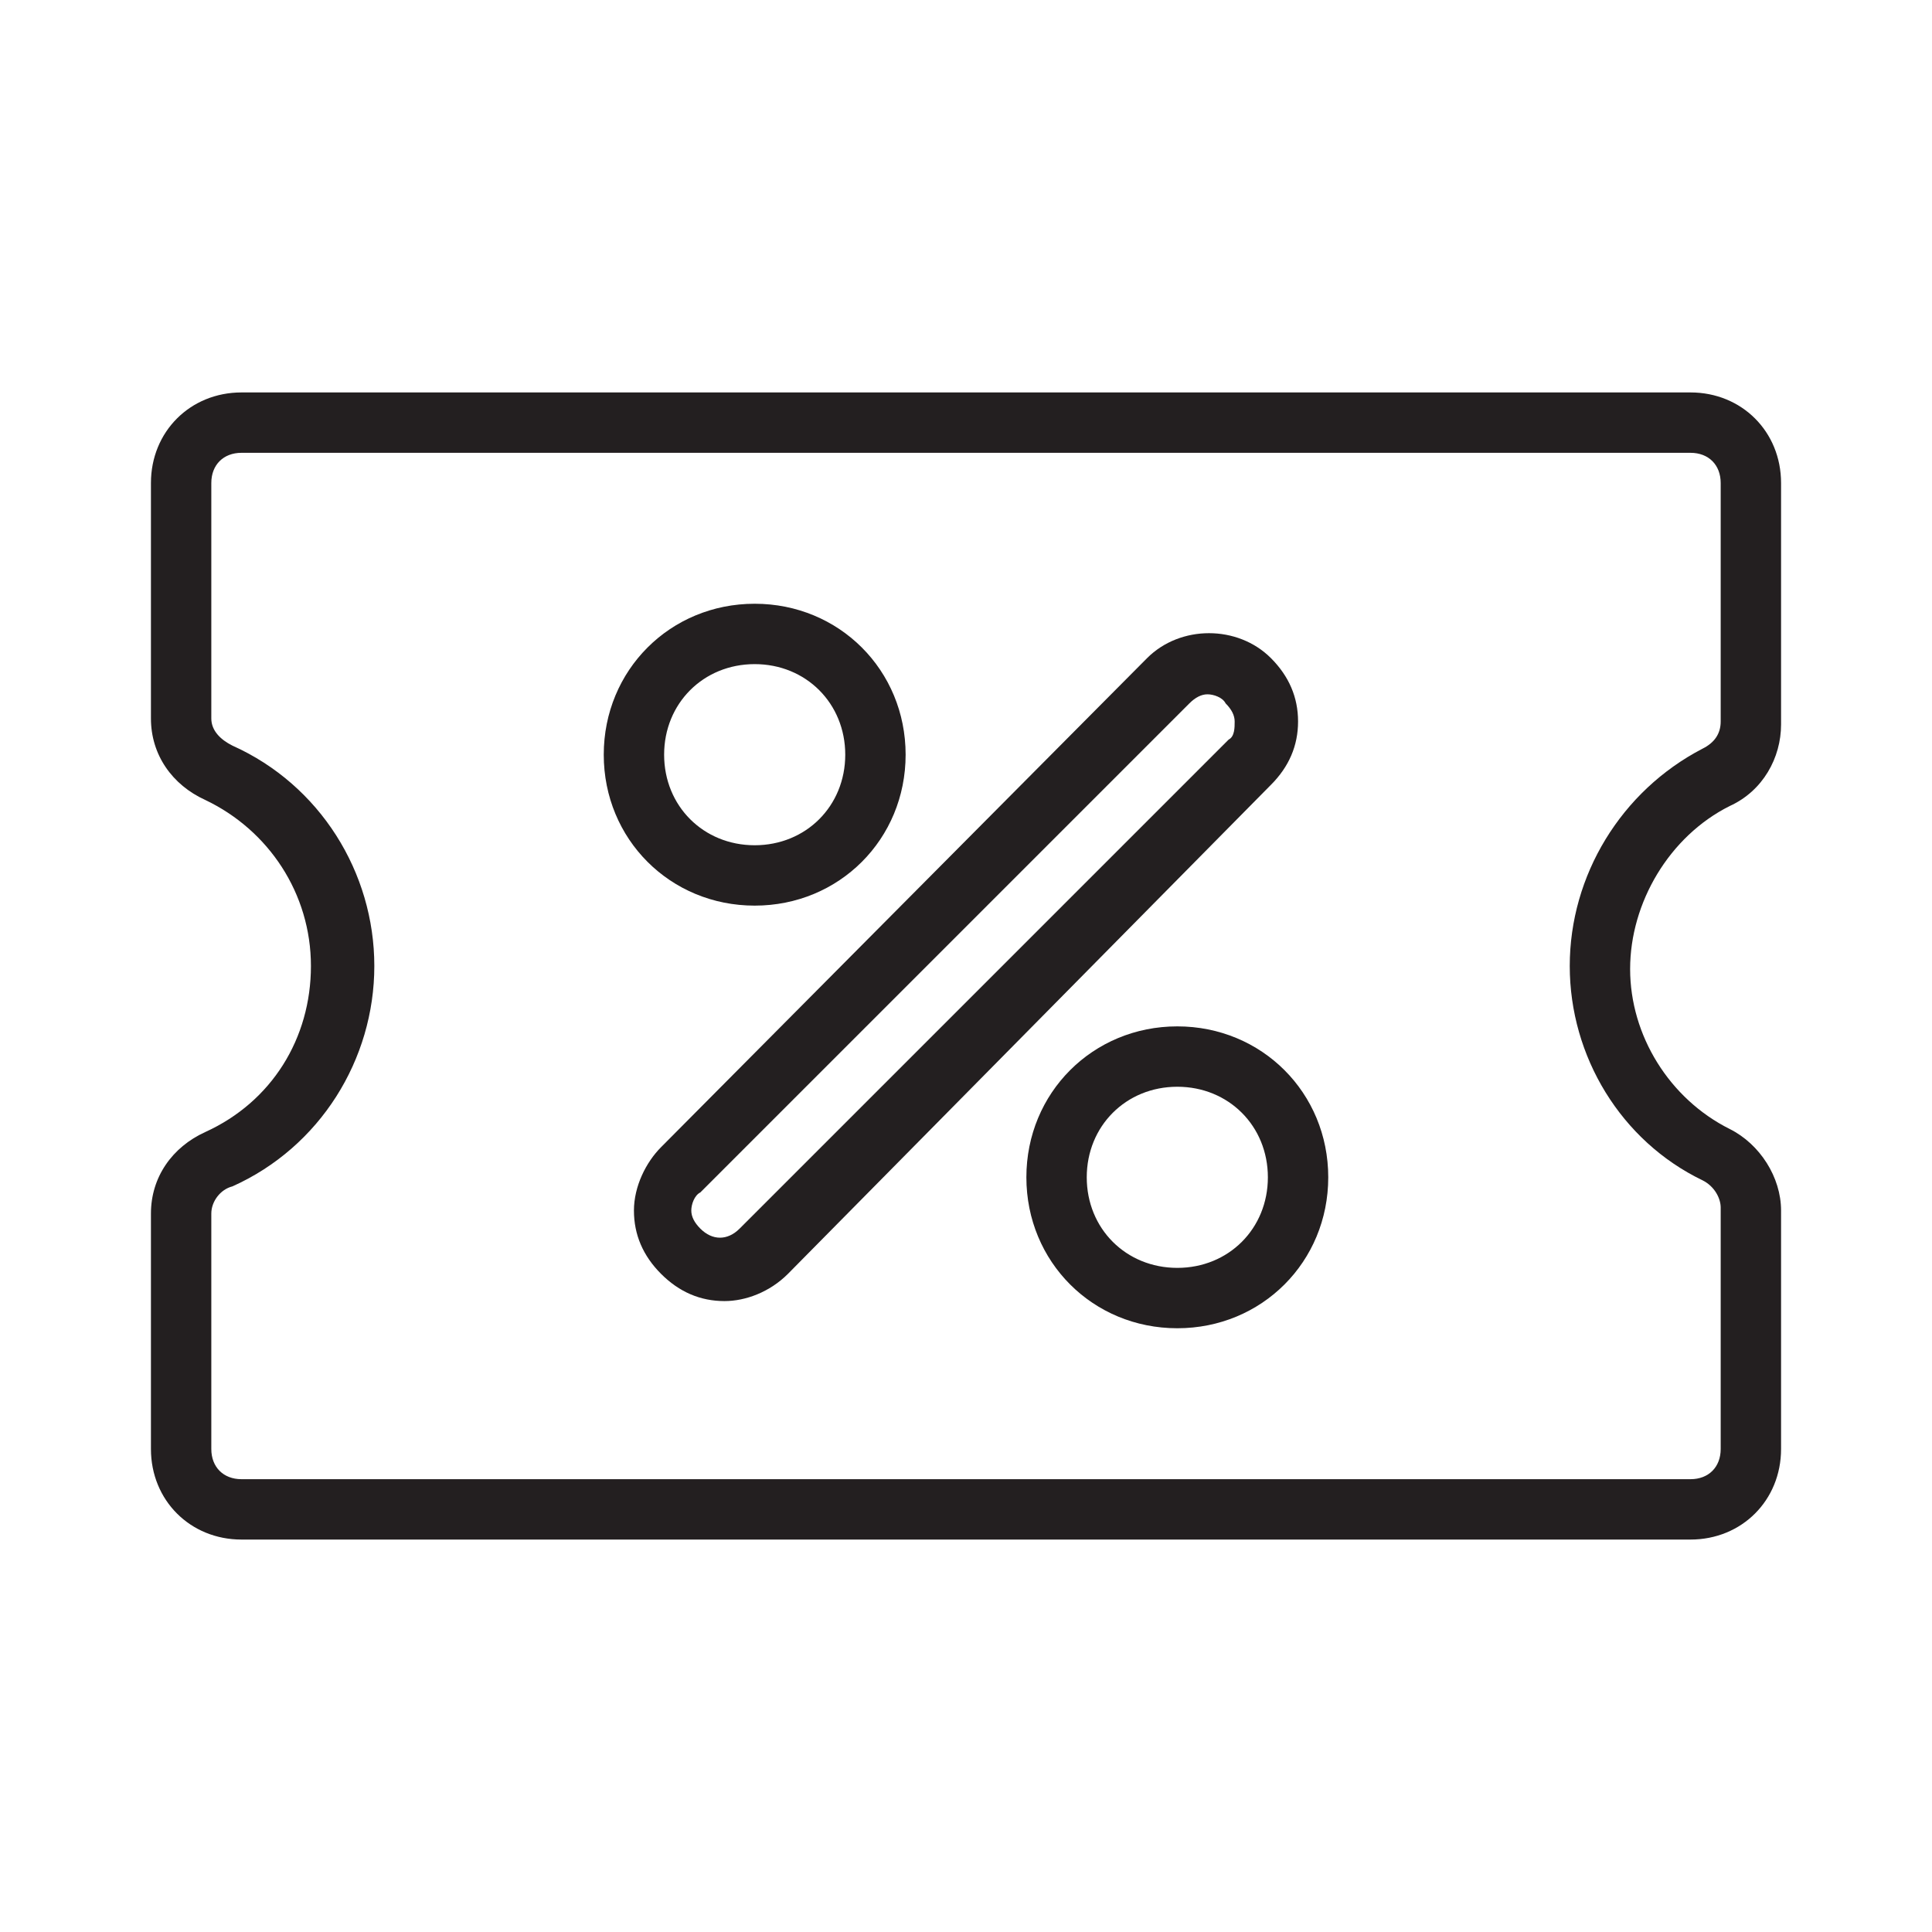 <svg xmlns="http://www.w3.org/2000/svg" enable-background="new 0 0 64 64" viewBox="0 0 64 64"><path fill="#231f20" d="M57.3,26.7c1.1-0.5,1.7-1.6,1.7-2.7V16c0-1.7-1.3-3-3-3H8c-1.7,0-3,1.3-3,3v7.8C5,25,5.7,26,6.8,26.5
			c2.1,1,3.5,3.1,3.5,5.5S9,36.5,6.8,37.5C5.7,38,5,39,5,40.2V48c0,1.7,1.3,3,3,3h48c1.7,0,3-1.3,3-3v-7.9c0-1.1-0.7-2.2-1.7-2.7
			c-2-1-3.3-3.1-3.3-5.3S55.3,27.7,57.3,26.7z M52,32c0,3,1.7,5.8,4.4,7.1c0.4,0.2,0.6,0.6,0.6,0.9V48c0,0.6-0.4,1-1,1H8
			c-0.6,0-1-0.4-1-1v-7.8c0-0.4,0.3-0.8,0.7-0.9c2.9-1.3,4.7-4.2,4.7-7.3s-1.8-6-4.7-7.3C7.3,24.5,7,24.2,7,23.8V16c0-0.6,0.4-1,1-1
			h48c0.6,0,1,0.4,1,1v7.9c0,0.4-0.2,0.7-0.6,0.9C53.7,26.2,52,29,52,32z"/><path fill="#231f20" d="M39 34c-2.8 0-5 2.2-5 5s2.2 5 5 5 5-2.2 5-5S41.8 34 39 34zM39 42c-1.7 0-3-1.3-3-3s1.3-3 3-3 3 1.3 3 3S40.7 42 39 42zM25 30c2.8 0 5-2.2 5-5s-2.2-5-5-5-5 2.2-5 5S22.2 30 25 30zM25 22c1.7 0 3 1.3 3 3s-1.3 3-3 3-3-1.3-3-3S23.3 22 25 22zM43 23.9c0-.8-.3-1.5-.9-2.1-1.1-1.1-3-1.1-4.1 0L21.9 38c-.5.5-.9 1.3-.9 2.1 0 .8.3 1.5.9 2.1.6.6 1.3.9 2.1.9.7 0 1.5-.3 2.1-.9L42.1 26C42.7 25.4 43 24.7 43 23.9zM40.7 24.5C40.7 24.5 40.7 24.5 40.7 24.5L24.5 40.7c-.4.4-.9.4-1.3 0-.2-.2-.3-.4-.3-.6s.1-.5.3-.6l16.2-16.2c.2-.2.4-.3.6-.3s.5.1.6.3c.2.2.3.4.3.6S40.9 24.4 40.7 24.5z"/></svg>